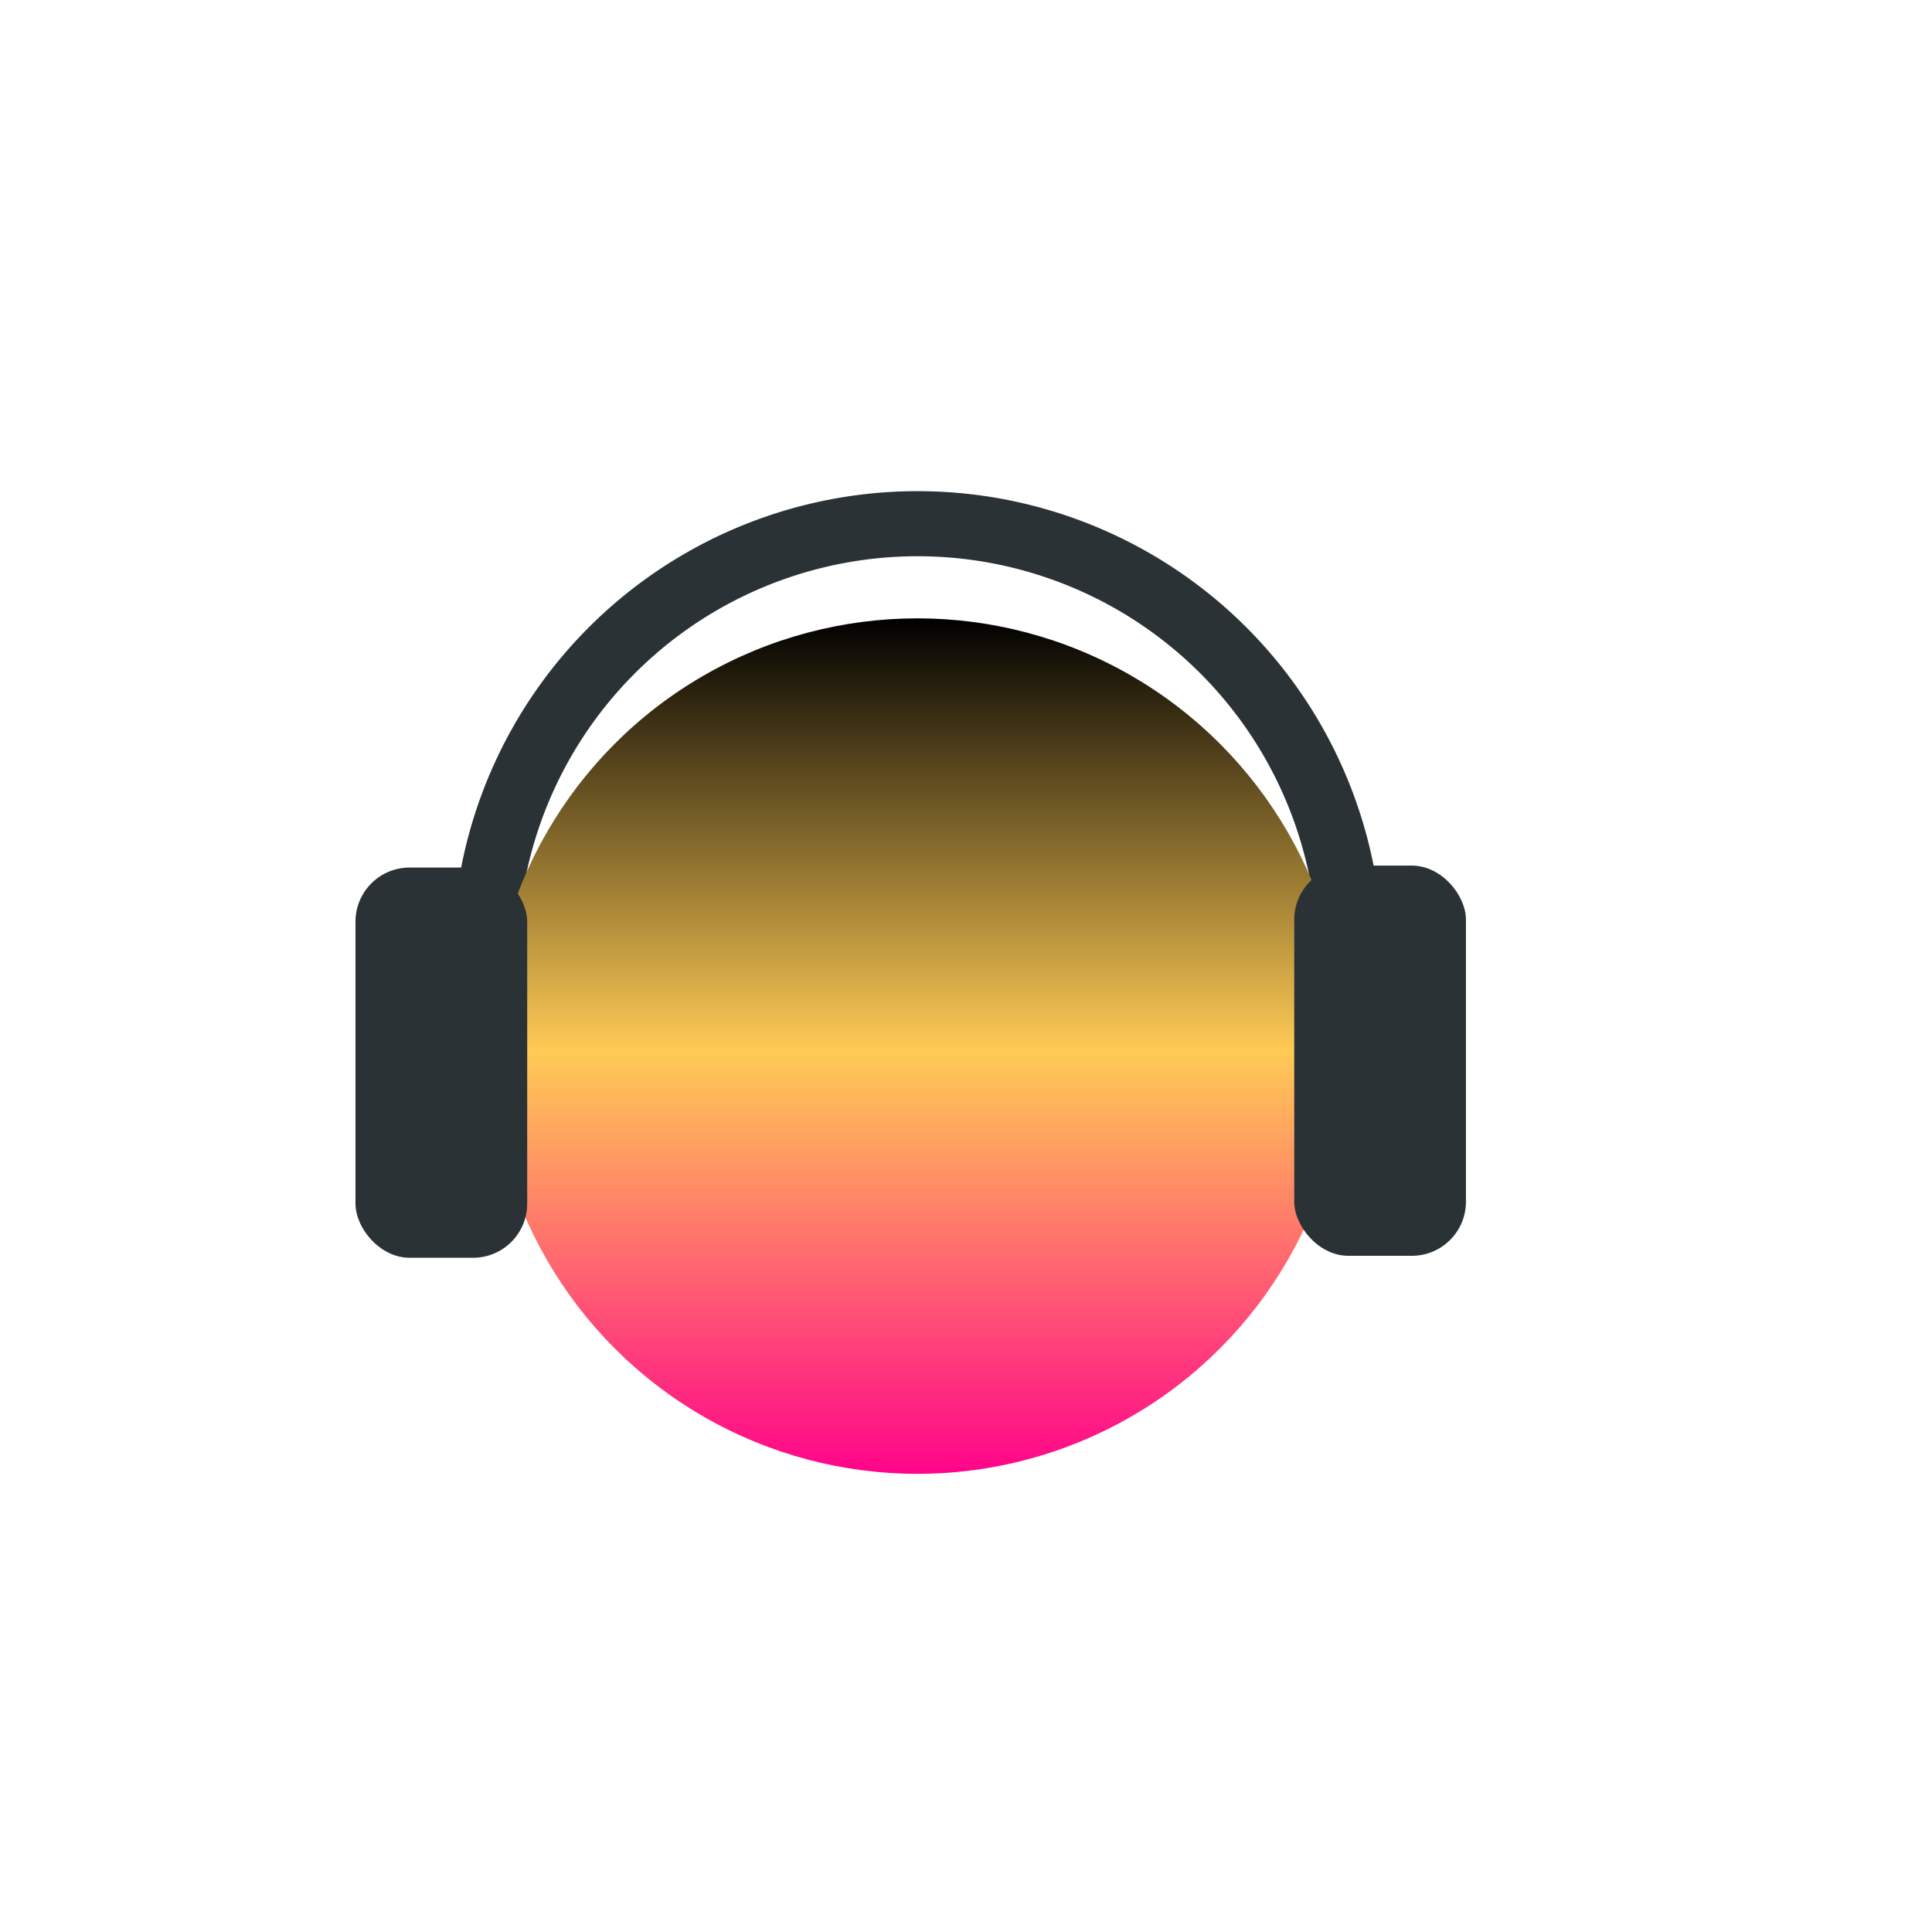 <?xml version="1.0" encoding="utf-8"?>
<svg viewBox="0 0 500 500" xmlns="http://www.w3.org/2000/svg" xmlns:xlink="http://www.w3.org/1999/xlink" xmlns:bx="https://boxy-svg.com">
  <defs>
    <linearGradient gradientUnits="userSpaceOnUse" x1="236.146" y1="166.16" x2="236.146" y2="387.562" id="gradient-1-2" gradientTransform="matrix(1, 0, 0, 1, 1.264, -6.131)" xlink:href="#gradient-1"/>
    <linearGradient id="gradient-1" bx:pinned="true">
      <title>grad</title>
      <stop offset="0.506" style="stop-color: rgb(255, 203, 85);"/>
      <stop offset="1" style="stop-color: rgb(255, 4, 138);"/>
    </linearGradient>
  </defs>
  <path d="M 213.535 226.434 m -120.324 0 a 120.324 120.324 0 1 0 240.648 0 a 120.324 120.324 0 1 0 -240.648 0 Z M 213.535 226.434 m -103.478 0 a 103.478 103.478 0 0 1 206.956 0 a 103.478 103.478 0 0 1 -206.956 0 Z" style="fill: rgb(43, 50, 54);" transform="matrix(-0.719, 0.695, -0.695, -0.719, 548.373, 261.833)" bx:shape="ring 213.535 226.434 103.478 103.478 120.324 120.324 1@51ee8ccc"/>
  <circle style="paint-order: fill; fill: url(#gradient-1-2);" cx="237.41" cy="270.73" r="110.701"/>
  <rect x="92" y="224.52" width="44.439" height="100.987" rx="14" ry="14" style="fill: rgb(43, 50, 54);"/>
  <rect x="334.947" y="224.015" width="44.439" height="100.987" rx="14" ry="14" style="fill: rgb(43, 50, 54);"/>
</svg>